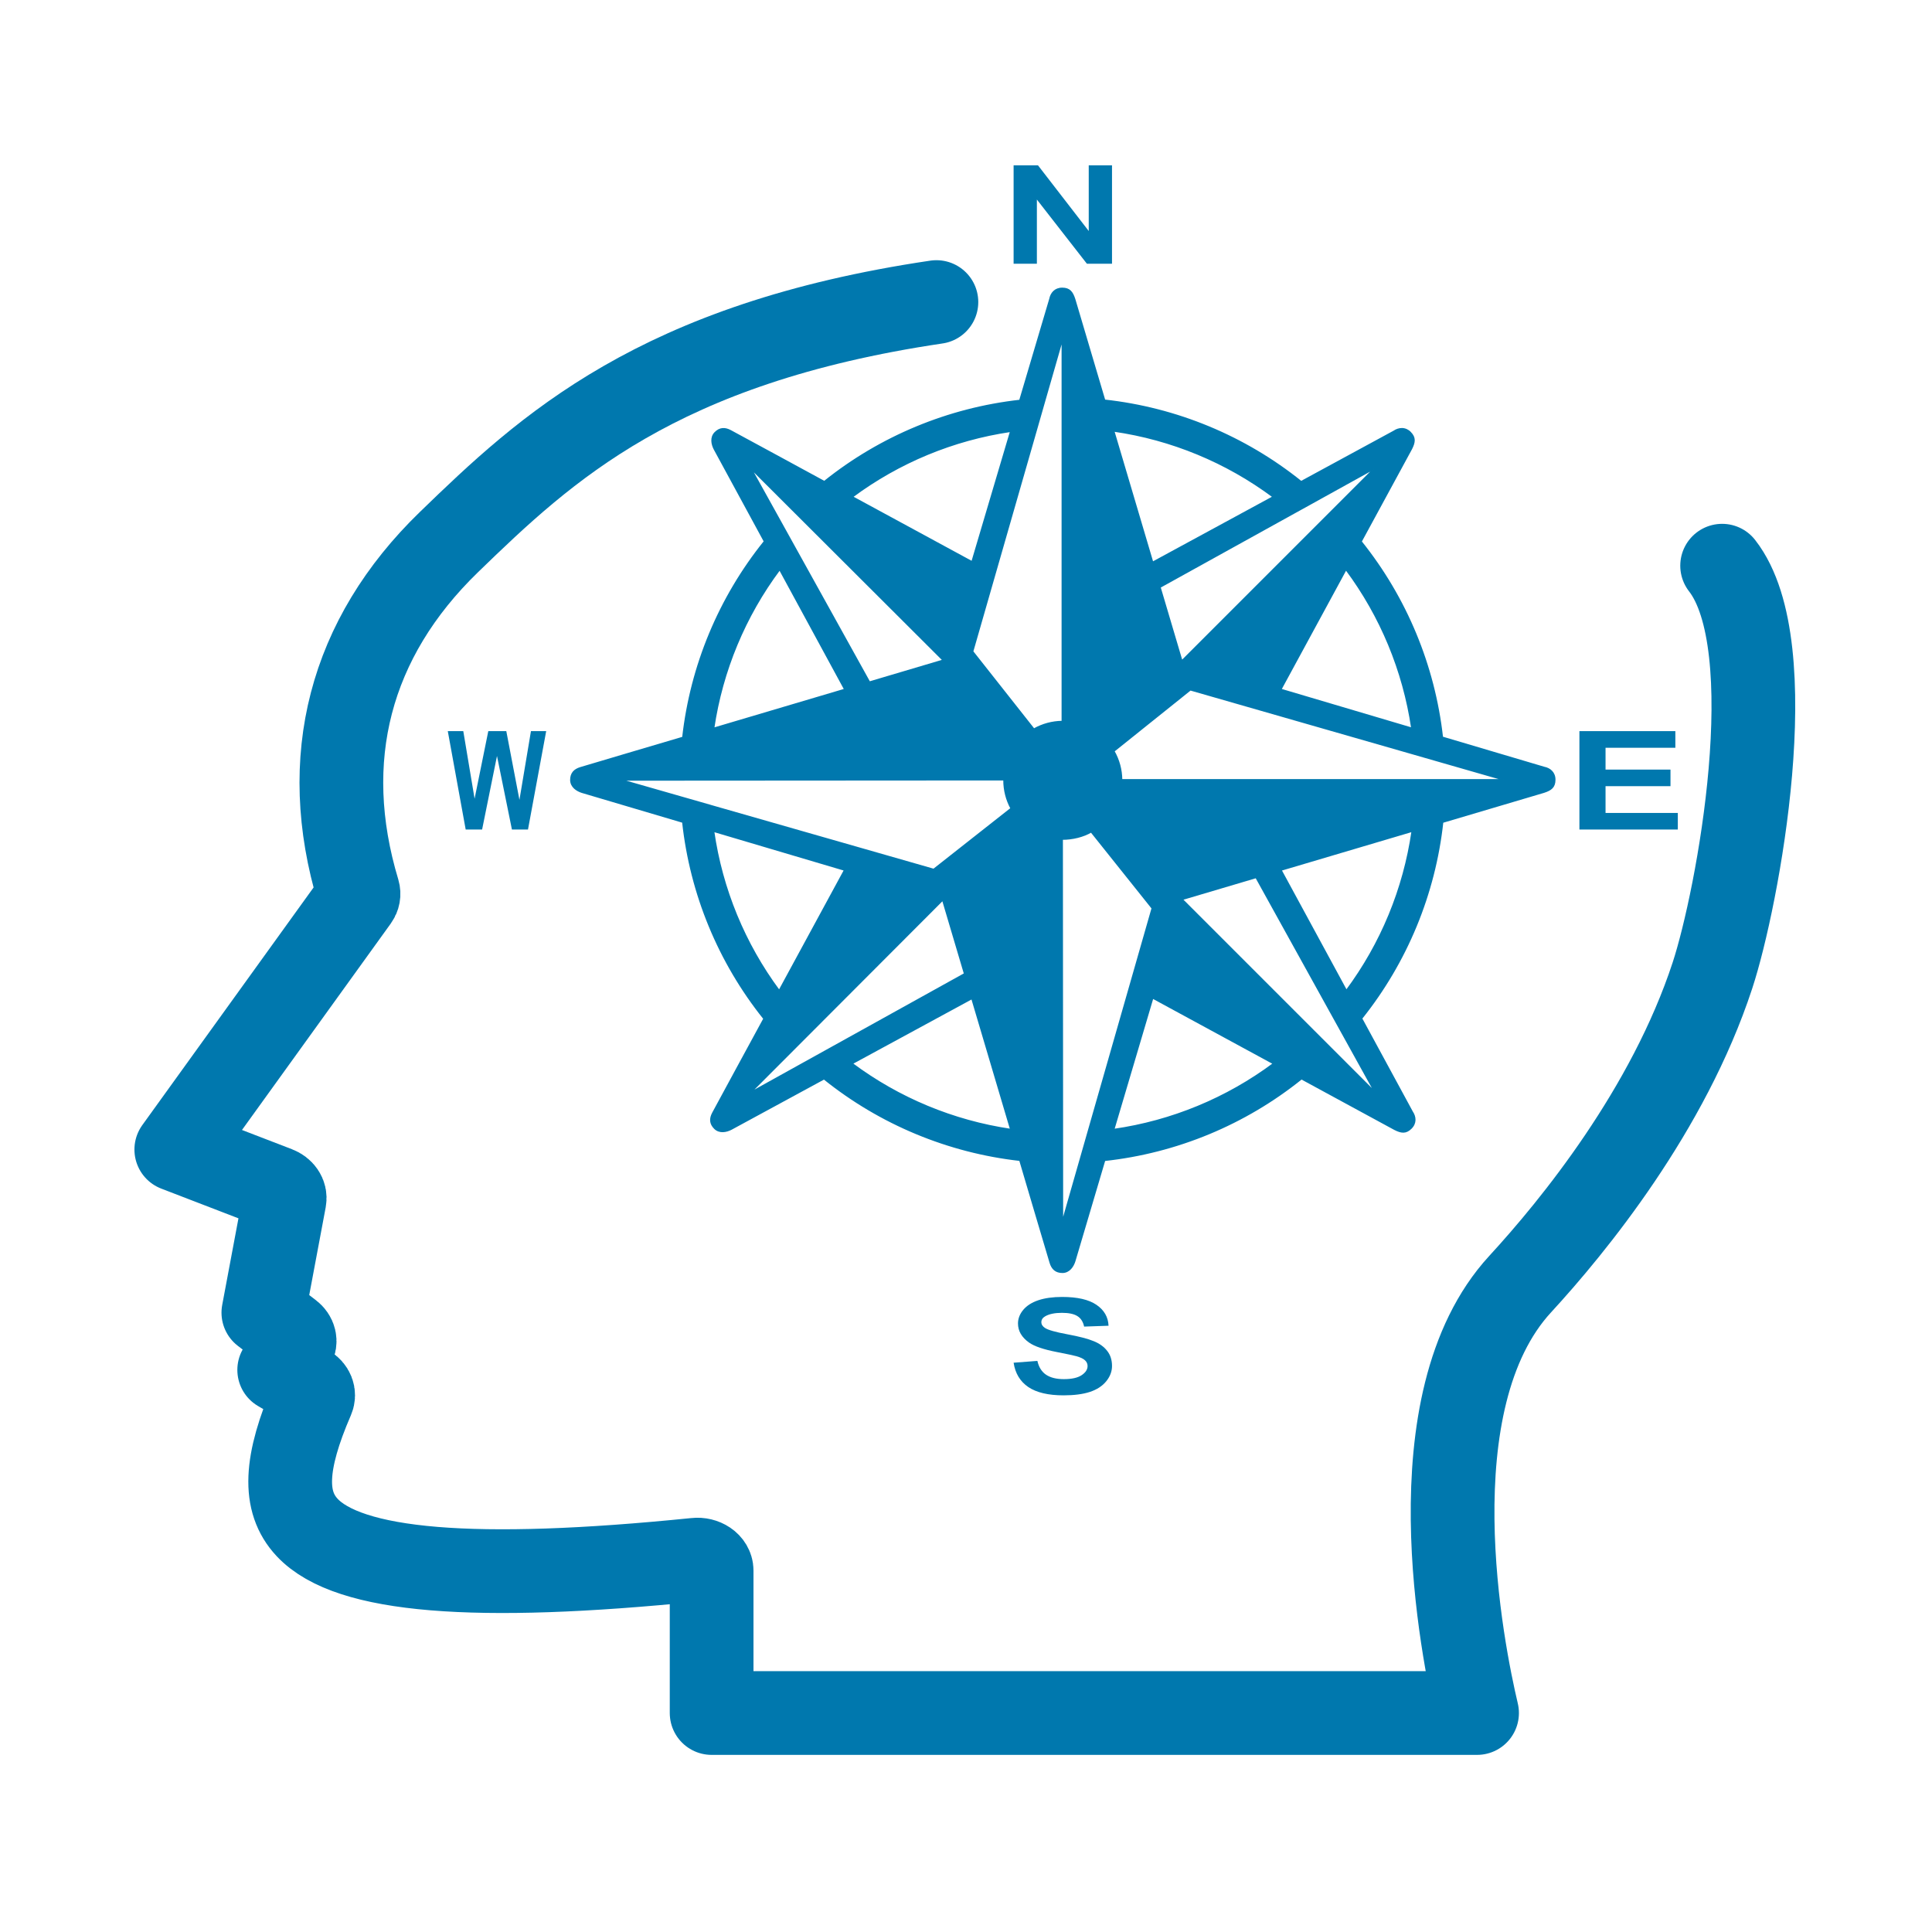 <?xml version="1.0" encoding="UTF-8" standalone="no"?><!DOCTYPE svg PUBLIC "-//W3C//DTD SVG 1.1//EN" "http://www.w3.org/Graphics/SVG/1.1/DTD/svg11.dtd"><svg width="100%" height="100%" viewBox="0 0 2138 2138" version="1.1" xmlns="http://www.w3.org/2000/svg" xmlns:xlink="http://www.w3.org/1999/xlink" xml:space="preserve" xmlns:serif="http://www.serif.com/" style="fill-rule:evenodd;clip-rule:evenodd;stroke-linecap:round;stroke-linejoin:round;stroke-miterlimit:2;"><rect id="Charactere" x="1.042" y="2.947" width="2133.33" height="2133.33" style="fill:none;"/><g><path d="M1036.26,334.263c-308.939,45.736 -432.213,161.713 -539.422,265.606c-109.86,106.449 -144.601,240.12 -100.478,386.558c0.874,2.924 0.31,5.997 -1.583,8.621l-199.688,277.062l111.277,42.84c6.053,2.33 9.505,7.419 8.532,12.575l-23.465,125.09l30.016,22.993c4.638,3.563 5.929,8.997 3.229,13.593l-15.701,26.783l31.39,18.425c5.345,3.132 7.518,8.572 5.382,13.475c-30.851,71.281 -32.603,113.882 -5.843,142.469c45.812,48.997 184.941,60.459 429.792,35.665c4.536,-0.522 9.028,0.615 12.441,2.913c3.409,2.301 5.367,5.628 5.367,9.119l-0,157.626l847.051,-0c-15.961,-67.42 -72.064,-344.448 47.671,-474.607c58.912,-64.036 163.954,-192.704 212.793,-341.549c28.138,-85.759 80.235,-364.346 10.725,-453.51" style="fill:none;fill-rule:nonzero;stroke:#0078ae;stroke-width:92.64px;"/><g><path d="M1175.53,319.061c-8.044,-0.041 -12.468,5.445 -13.707,11.87l-33.253,112.188c-79.167,8.872 -154.214,40.03 -216.386,89.837c-34.547,-18.757 -69.08,-37.609 -103.653,-56.257c-6.398,-3.444 -12.006,-3.185 -17.178,2.028c-5.186,5.213 -3.716,12.89 -0.79,18.417l55.386,102.02c-50.06,62.249 -81.385,137.479 -90.3,216.862c-37.759,11.202 -75.572,22.309 -113.29,33.58c-6.942,2.083 -10.713,6.234 -10.699,13.584c0.027,7.351 6.479,11.747 12.468,13.585l111.467,33.022c8.66,79.56 39.824,155.027 89.823,217.516c-18.852,34.737 -37.813,69.474 -56.57,104.238c-3.444,6.398 -3.185,11.979 2.042,17.165c5.2,5.172 12.877,3.729 18.403,0.816l102.592,-55.685c62.231,49.976 137.408,81.243 216.726,90.137c11.189,37.772 22.323,75.599 33.593,113.317c2.083,6.942 6.235,10.713 13.585,10.699c7.35,-0.027 11.747,-6.479 13.584,-12.468l33.023,-111.467c79.739,-8.69 155.351,-40.02 217.869,-90.273l103.014,55.945c7.472,3.811 12.522,4.478 18.239,-1.185c5.731,-5.662 4.982,-12.686 1.321,-18.103l-56.081,-103.354c49.892,-62.428 81.013,-137.777 89.715,-217.216l112.066,-33.213c7.976,-2.586 12.019,-5.676 12.06,-13.734c0.041,-8.045 -5.445,-12.469 -11.87,-13.707l-112.569,-33.363c-8.889,-79.232 -40.08,-154.34 -89.932,-216.562l55.672,-102.51c3.797,-7.487 4.464,-12.523 -1.198,-18.254c-2.367,-2.546 -5.658,-4.042 -9.134,-4.151c-3.212,0.01 -6.344,1.008 -8.97,2.858l-102.714,55.768c-62.428,-50.133 -137.898,-81.402 -217.488,-90.11l-33.131,-111.78c-2.587,-7.976 -5.677,-12.019 -13.735,-12.06Zm-0.013,56.843l-0,422.508c-11.007,0.11 -21.807,3.009 -31.389,8.426l-67.773,-85.863l70.972,-246.958l9.528,-33.226l18.662,-64.887Zm56.965,101.053c63.946,9.248 124.585,34.304 176.408,72.891l-133.354,72.387l-43.054,-145.278Zm-114.026,0.341l-42.795,144.379c-44.116,-23.983 -88.259,-47.872 -132.388,-71.842c51.508,-38.269 111.7,-63.192 175.183,-72.537Zm-287.384,41.175l212.37,211.935l-0.109,0.313c-27.046,8.017 -54.066,16.062 -81.126,24.066l-81.507,-146.912l-16.647,-30.014l-32.981,-59.388Zm689.407,0.245l-45.504,45.518l-22.772,22.759l-143.632,143.644l-1.02,-0.299l-23.875,-80.527l147.891,-81.875l17.804,-9.827l12.115,-6.725l58.993,-32.668Zm-31.008,111.453c38.471,51.618 63.521,111.995 72.891,175.687l-144.937,-42.959l72.046,-132.728Zm-626.67,0.109l72.006,132.633c-48.376,14.292 -96.698,28.693 -145.061,43.013c9.417,-63.695 34.524,-124.06 73.055,-175.646Zm454.523,133.109l248.305,71.326l32.845,9.446l65.269,18.757l-422.509,0c-0.109,-11.122 -3.066,-22.033 -8.589,-31.688l84.679,-67.841Zm-206.3,99.529l-0.027,0.613c0,10.862 2.722,21.547 7.908,31.089l-85.699,67.473l-84.951,-24.337l-161.707,-46.28l-0,-0.028l-33.186,-9.501l-65.513,-18.757l423.175,-0.272Zm451.692,56.952c-9.24,63.889 -34.262,124.479 -72.795,176.272l-72.32,-133.259l145.115,-43.013Zm-773.01,0.041l144.924,42.945c-24.161,44.442 -48.213,88.911 -72.36,133.354c-38.45,-51.826 -63.391,-112.423 -72.564,-176.299Zm417.839,0.639l67.514,84.543l-24.542,85.699l-46.484,162.307l-9.501,33.199l-18.757,65.513l-0.272,-423.189c11.461,0.027 23.358,-2.967 32.042,-8.072Zm182.438,50.5l81.807,147.823l16.579,29.933l32.954,59.537l-45.926,-45.939l-22.773,-22.759l-144.379,-144.38l81.738,-24.215Zm-346.759,24.937c8.058,27.223 16.157,54.392 24.202,81.616l-146.816,81.452l-30.041,16.661l-59.96,33.281l212.615,-213.01Zm232.407,108.431l133.667,72.591c-51.936,38.656 -112.717,63.729 -176.803,72.932l43.136,-145.523Zm-200.093,0.571c14.293,48.322 28.667,96.603 42.973,144.911c-63.638,-9.411 -123.953,-34.484 -175.51,-72.959l132.537,-71.952Z" style="fill:#0078ae;fill-rule:nonzero;stroke:#0078ae;stroke-width:1.49px;stroke-linecap:butt;"/><path d="M1121.68,291.838l0,-108.894l26.965,-0l56.176,72.714l-0,-72.714l25.753,-0l0,108.894l-27.809,-0l-55.331,-71.013l-0,71.013l-25.754,-0Z" style="fill:#0078ae;fill-rule:nonzero;"/><path d="M1121.68,1508.01l26.312,-2.001c1.579,6.933 4.777,12.028 9.596,15.286c4.864,3.258 11.411,4.886 19.642,4.886c8.711,0 15.254,-1.438 19.628,-4.315c4.446,-2.912 6.67,-6.311 6.67,-10.195c-0,-2.486 -0.944,-4.591 -2.832,-6.316c-1.824,-1.769 -5.05,-3.298 -9.678,-4.587c-3.167,-0.862 -10.381,-2.395 -21.642,-4.6c-14.501,-2.814 -24.674,-6.28 -30.518,-10.4c-8.221,-5.798 -12.332,-12.858 -12.332,-21.18c0,-5.354 1.919,-10.354 5.758,-15c3.902,-4.691 9.474,-8.258 16.715,-10.699c7.305,-2.441 16.107,-3.661 26.407,-3.661c16.806,-0 29.442,2.895 37.909,8.684c8.53,5.79 13.003,13.517 13.421,23.181l-27.033,0.939c-1.162,-5.408 -3.657,-9.283 -7.487,-11.624c-3.784,-2.396 -9.483,-3.594 -17.096,-3.594c-7.859,0 -14.011,1.271 -18.458,3.811c-2.858,1.625 -4.287,3.803 -4.287,6.534c-0,2.486 1.338,4.614 4.015,6.384c3.412,2.25 11.697,4.596 24.855,7.037c13.158,2.441 22.868,4.978 29.129,7.609c6.343,2.577 11.28,6.139 14.81,10.685c3.593,4.501 5.39,10.082 5.39,16.743c0,6.025 -2.132,11.67 -6.397,16.933c-4.265,5.263 -10.295,9.188 -18.09,11.774c-7.795,2.532 -17.505,3.798 -29.129,3.798c-16.933,-0 -29.937,-3.063 -39.012,-9.188c-9.074,-6.171 -14.496,-15.146 -16.266,-26.924Z" style="fill:#0078ae;fill-rule:nonzero;"/><path d="M1747.82,917.978l0,-108.894l106.172,-0l-0,18.416l-77.26,0l-0,24.148l71.87,-0l-0,18.348l-71.87,0l-0,29.633l79.982,0l0,18.349l-108.894,-0Z" style="fill:#0078ae;fill-rule:nonzero;"/><path d="M515.343,917.978l-19.805,-108.894l17.151,-0l12.509,74.796l15.164,-74.796l19.927,-0l14.538,76.062l12.74,-76.062l16.865,-0l-20.145,108.894l-17.777,-0l-16.525,-81.398l-16.47,81.398l-18.172,-0Z" style="fill:#0078ae;fill-rule:nonzero;"/></g></g></svg>